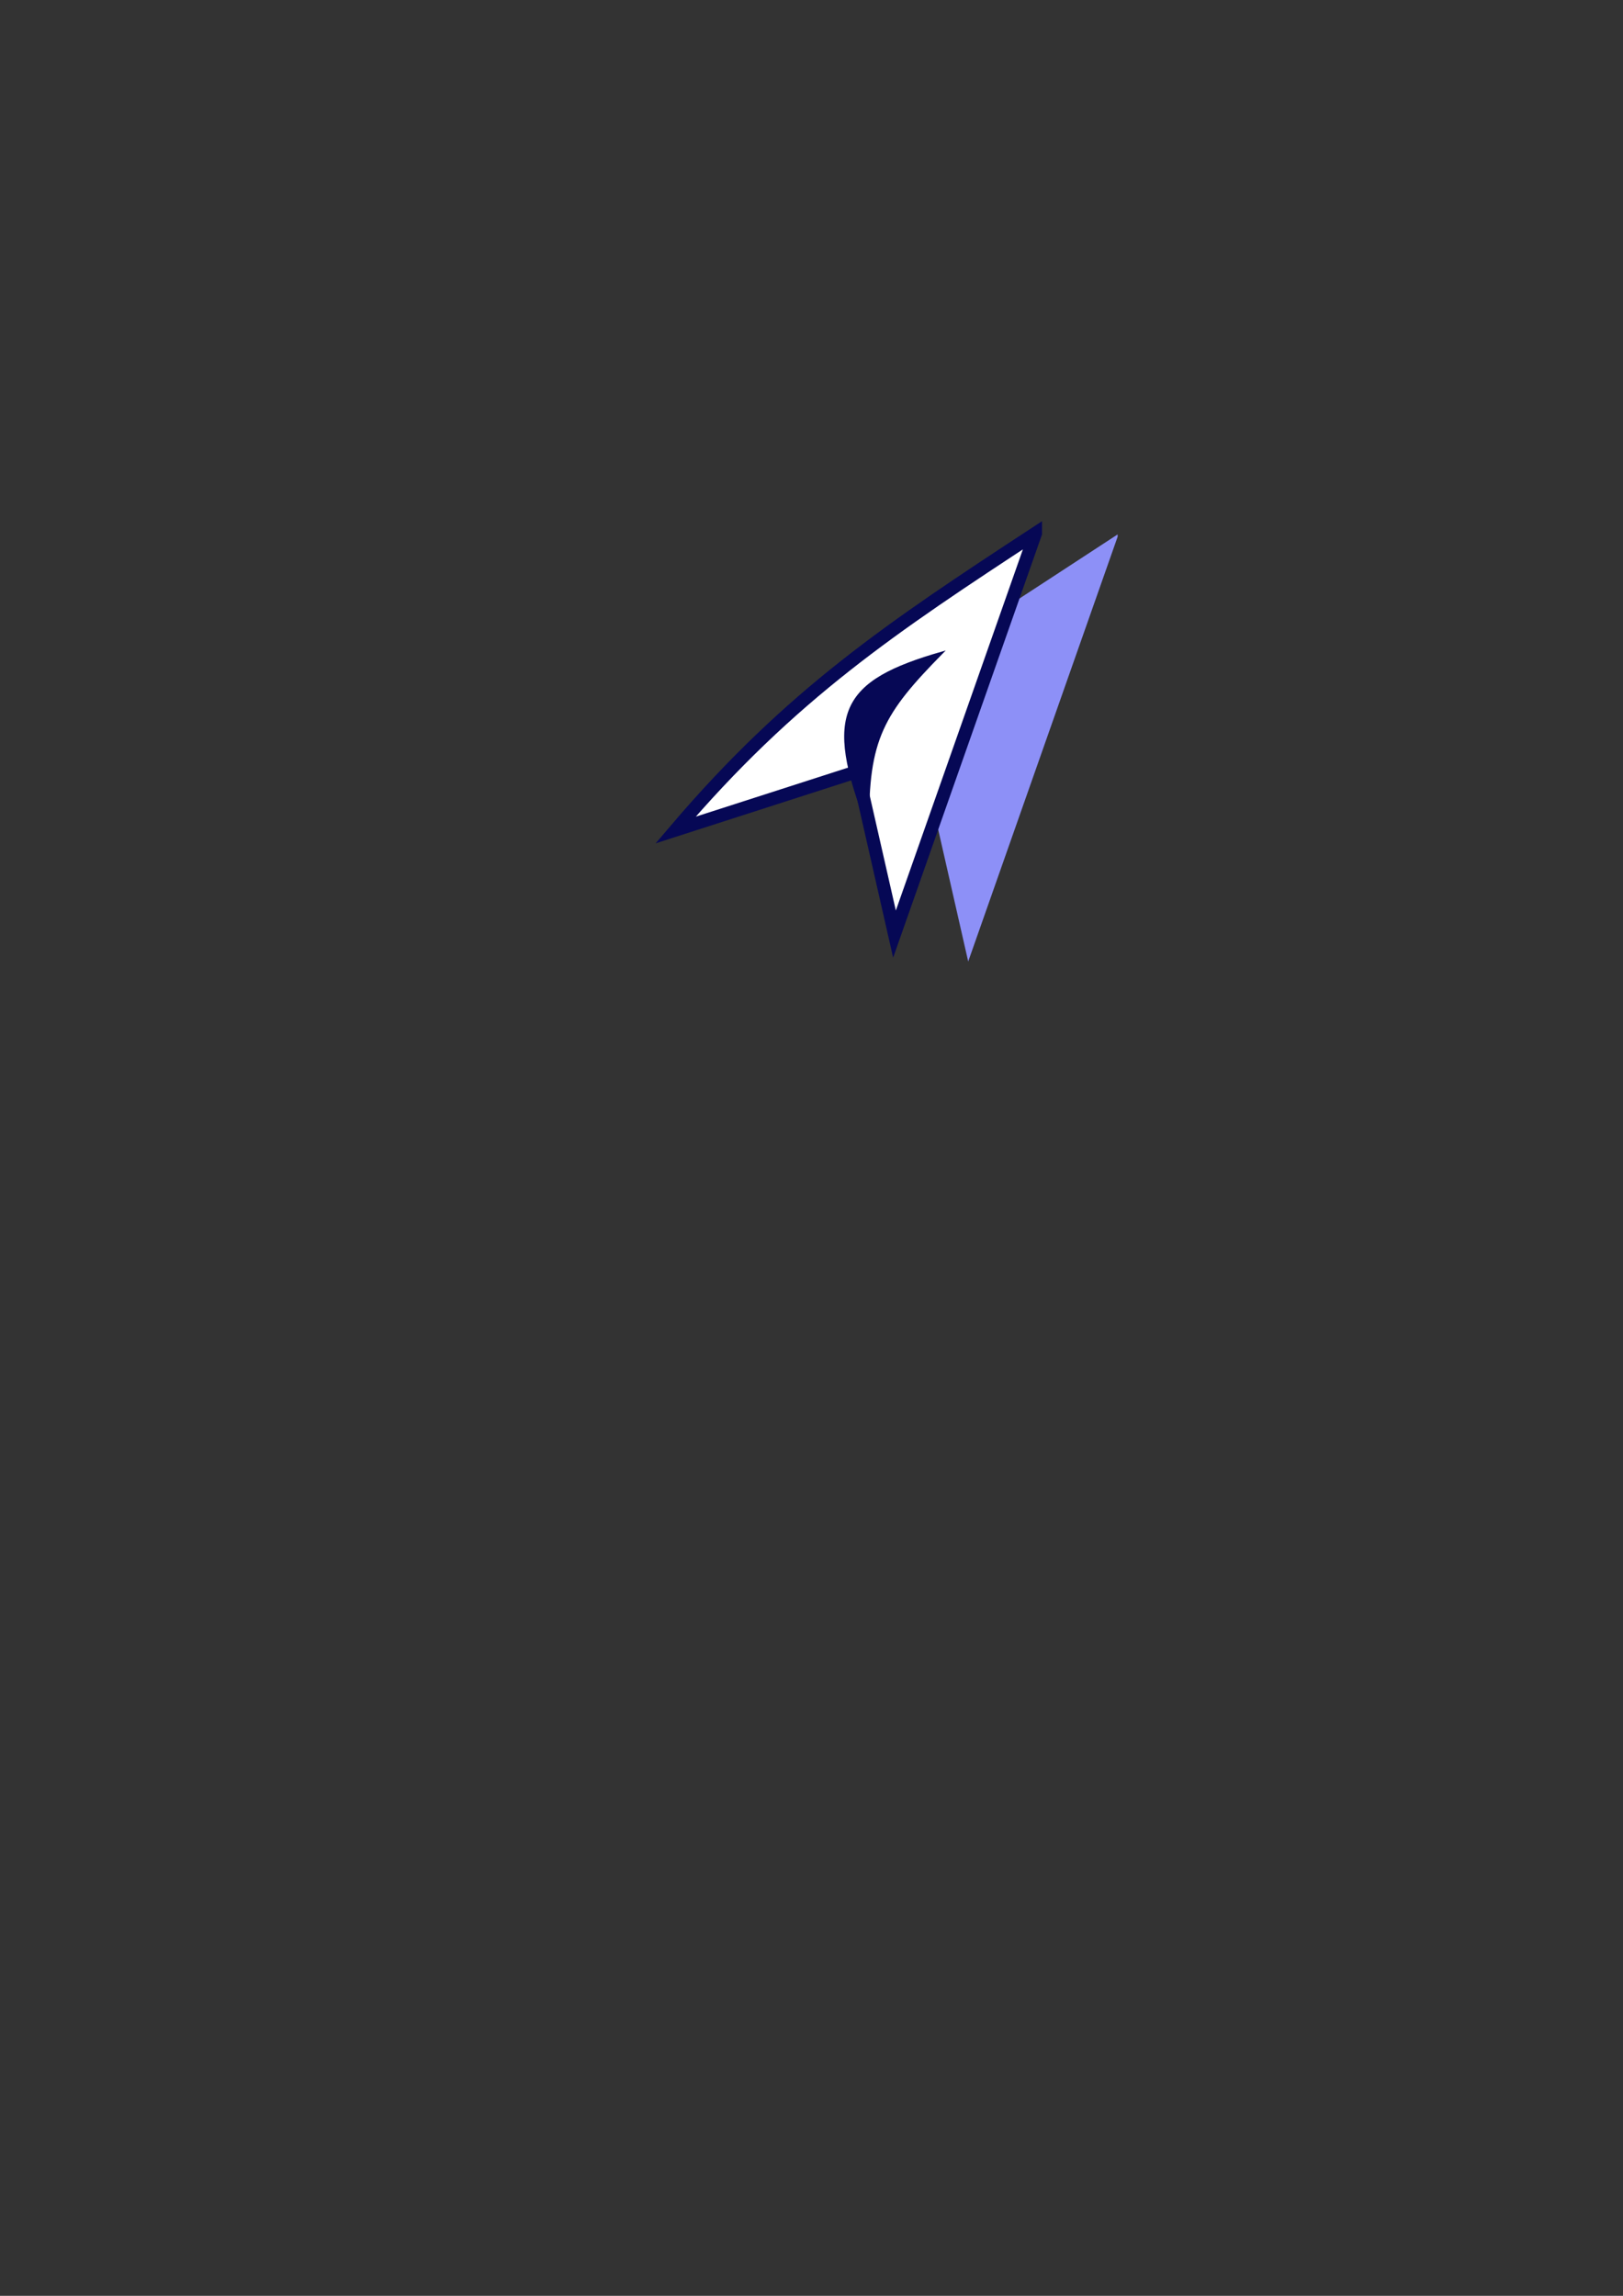 <?xml version="1.0" encoding="UTF-8" standalone="no"?>
<!-- Created with Inkscape (http://www.inkscape.org/) -->

<svg
   xmlns:dc="http://purl.org/dc/elements/1.1/"
   xmlns:cc="http://creativecommons.org/ns#"
   xmlns:rdf="http://www.w3.org/1999/02/22-rdf-syntax-ns#"
   xmlns:svg="http://www.w3.org/2000/svg"
   xmlns="http://www.w3.org/2000/svg"
   xmlns:sodipodi="http://sodipodi.sourceforge.net/DTD/sodipodi-0.dtd"
   xmlns:inkscape="http://www.inkscape.org/namespaces/inkscape"
   width="744.094"
   height="1052.362"
   id="svg2"
   version="1.1"
   inkscape:version="0.47 r22583"
   sodipodi:docname="IAMS.svg">
  <rect width="100%" height="100%" fill="#333333" stroke="none"/>
  <defs
     id="defs4">
    <inkscape:perspective
       sodipodi:type="inkscape:persp3d"
       inkscape:vp_x="0 : 526.18109 : 1"
       inkscape:vp_y="0 : 1000 : 0"
       inkscape:vp_z="744.09448 : 526.18109 : 1"
       inkscape:persp3d-origin="372.04724 : 350.78739 : 1"
       id="perspective10" />
    <inkscape:perspective
       id="perspective2821"
       inkscape:persp3d-origin="0.5 : 0.33333333 : 1"
       inkscape:vp_z="1 : 0.5 : 1"
       inkscape:vp_y="0 : 1000 : 0"
       inkscape:vp_x="0 : 0.5 : 1"
       sodipodi:type="inkscape:persp3d" />
    <inkscape:perspective
       id="perspective4166"
       inkscape:persp3d-origin="0.5 : 0.33333333 : 1"
       inkscape:vp_z="1 : 0.5 : 1"
       inkscape:vp_y="0 : 1000 : 0"
       inkscape:vp_x="0 : 0.5 : 1"
       sodipodi:type="inkscape:persp3d" />
    <inkscape:perspective
       id="perspective4201"
       inkscape:persp3d-origin="0.5 : 0.33333333 : 1"
       inkscape:vp_z="1 : 0.5 : 1"
       inkscape:vp_y="0 : 1000 : 0"
       inkscape:vp_x="0 : 0.5 : 1"
       sodipodi:type="inkscape:persp3d" />
    <inkscape:perspective
       id="perspective4236"
       inkscape:persp3d-origin="0.5 : 0.33333333 : 1"
       inkscape:vp_z="1 : 0.5 : 1"
       inkscape:vp_y="0 : 1000 : 0"
       inkscape:vp_x="0 : 0.5 : 1"
       sodipodi:type="inkscape:persp3d" />
    <inkscape:perspective
       id="perspective4302"
       inkscape:persp3d-origin="0.5 : 0.33333333 : 1"
       inkscape:vp_z="1 : 0.5 : 1"
       inkscape:vp_y="0 : 1000 : 0"
       inkscape:vp_x="0 : 0.5 : 1"
       sodipodi:type="inkscape:persp3d" />
    <filter
       inkscape:collect="always"
       id="filter4408"
       x="-0.223"
       width="1.446"
       y="-0.094"
       height="1.189">
      <feGaussianBlur
         inkscape:collect="always"
         stdDeviation="3.194"
         id="feGaussianBlur4410" />
    </filter>
  </defs>
  <sodipodi:namedview
     id="base"
     pagecolor="#ffffff"
     bordercolor="#666666"
     borderopacity="1.0"
     inkscape:pageopacity="0.0"
     inkscape:pageshadow="2"
     inkscape:zoom="1.6055046"
     inkscape:cx="434.52496"
     inkscape:cy="703.71946"
     inkscape:document-units="px"
     inkscape:current-layer="svg2"
     showgrid="false"
     inkscape:window-width="1280"
     inkscape:window-height="950"
     inkscape:window-x="0"
     inkscape:window-y="25"
     inkscape:window-maximized="1"
     inkscape:object-paths="false"
     inkscape:snap-smooth-nodes="false"
     inkscape:snap-intersection-paths="false"
     inkscape:snap-to-guides="true"
     inkscape:snap-grids="true"
     showguides="true"
     inkscape:guide-bbox="true" />
  <g
     inkscape:label="Layer 1"
     inkscape:groupmode="layer"
     id="layer1">
    <path
       style="fill:#8d90f7;fill-opacity:1;stroke:#8d90f7;stroke-width:1.05;stroke-miterlimit:4;stroke-opacity:1;stroke-dasharray:none"
       d="m 511.871,245.944 -67.873,192.901 -17.797,-78.276 -4.368,-54.112 c 61.319,-42.353 21.312,-15.503 90.038,-60.513 z"
       id="path2818-2"
       sodipodi:nodetypes="ccccc" />
    <path
       style="fill:#ffffff;stroke:#060855;stroke-width:6;stroke-linecap:butt;stroke-linejoin:miter;stroke-opacity:1;stroke-miterlimit:4;stroke-dasharray:none;fill-opacity:1"
       d="m 474.737,244.457 -64.641,183.715 -16.949,-74.549 -83.437,26.861 c 53.114,-62.358 99.574,-93.161 165.027,-136.027 z"
       id="path2818"
       sodipodi:nodetypes="ccccc" />
    <rect
       style="fill:none;stroke:none"
       id="rect4712"
       width="225.498"
       height="223.737"
       x="294.205"
       y="224.36">
      <desc
         id="desc4716">The outside border</desc>
      <title
         id="title4714">Border</title>
    </rect>
  </g>
  <path
     style="fill:#060855;fill-opacity:1;stroke:#060855;stroke-opacity:1;opacity:1"
     d="m 398.024,379.001 c -20.366,-52.072 -12.115,-66.655 33.873,-79.832 -27.128,27.586 -34.374,39.492 -33.873,79.832 z"
     id="path4156"
     sodipodi:nodetypes="ccc" />
</svg>
